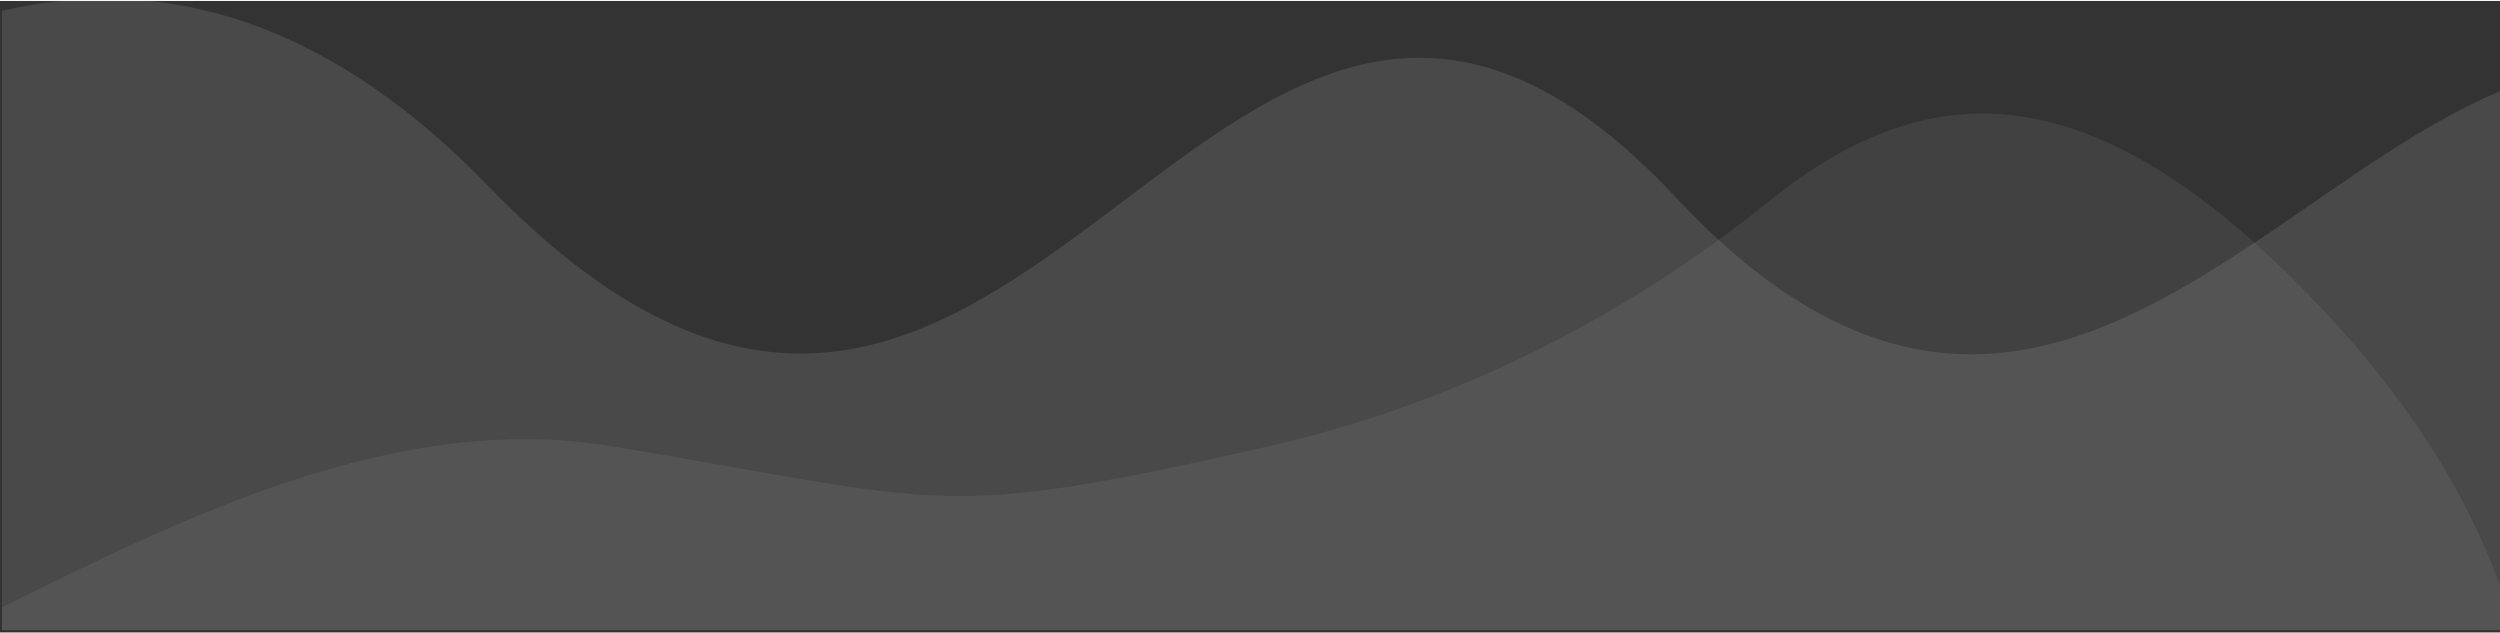 <svg xmlns="http://www.w3.org/2000/svg" width="446" height="113" viewBox="0 0 117.916 29.785"><rect x="0" y="0" width="117.916" height="29.785" fill="#333333" stroke="none"/><defs><clipPath id="A"><path d="M425.078 411.515h334.25v266.503h-334.25z"/></clipPath><clipPath id="B"><path d="M275.542 495.946H804.46V326.838H275.542z"/></clipPath><clipPath id="C"><path d="M275.542 495.946H804.46V382.6H275.542z"/></clipPath><clipPath id="D"><path d="M373.17 480.586H763.49V326.838H373.17z"/></clipPath></defs><g clip-path="url(#A)" transform="matrix(.353 0 0 -.353 -149.958 174.958)"><g clip-path="url(#B)" opacity=".7"><g clip-path="url(#C)" opacity=".15"><path d="M349.897 430.69s68.377 114.412 140.12 40.244 96.322 65.255 158.812-1.64 98.97 52.4 150.474 7.237l5.155-68.793s-53.335-35.77-154.208-7c-100.876 28.777-164.9-35.55-259.744-13.39s-114.964 60.622-114.964 60.622l69.068-16.868z" fill="#fff"/></g><g clip-path="url(#D)" opacity=".1"><path d="M373.17 409.195c17.075-31.574 75.825 36.5 133.263 26.958 45.246-7.514 43.272-10.154 87.843-.03 24.554 5.577 47.33 16.98 66.942 32.77 21.32 17.164 43.63 18.05 74.586-15.186 41.276-44.313 24.177-81.838 24.177-81.838l-362.872-45.03z" fill="#fff"/></g></g></g></svg>